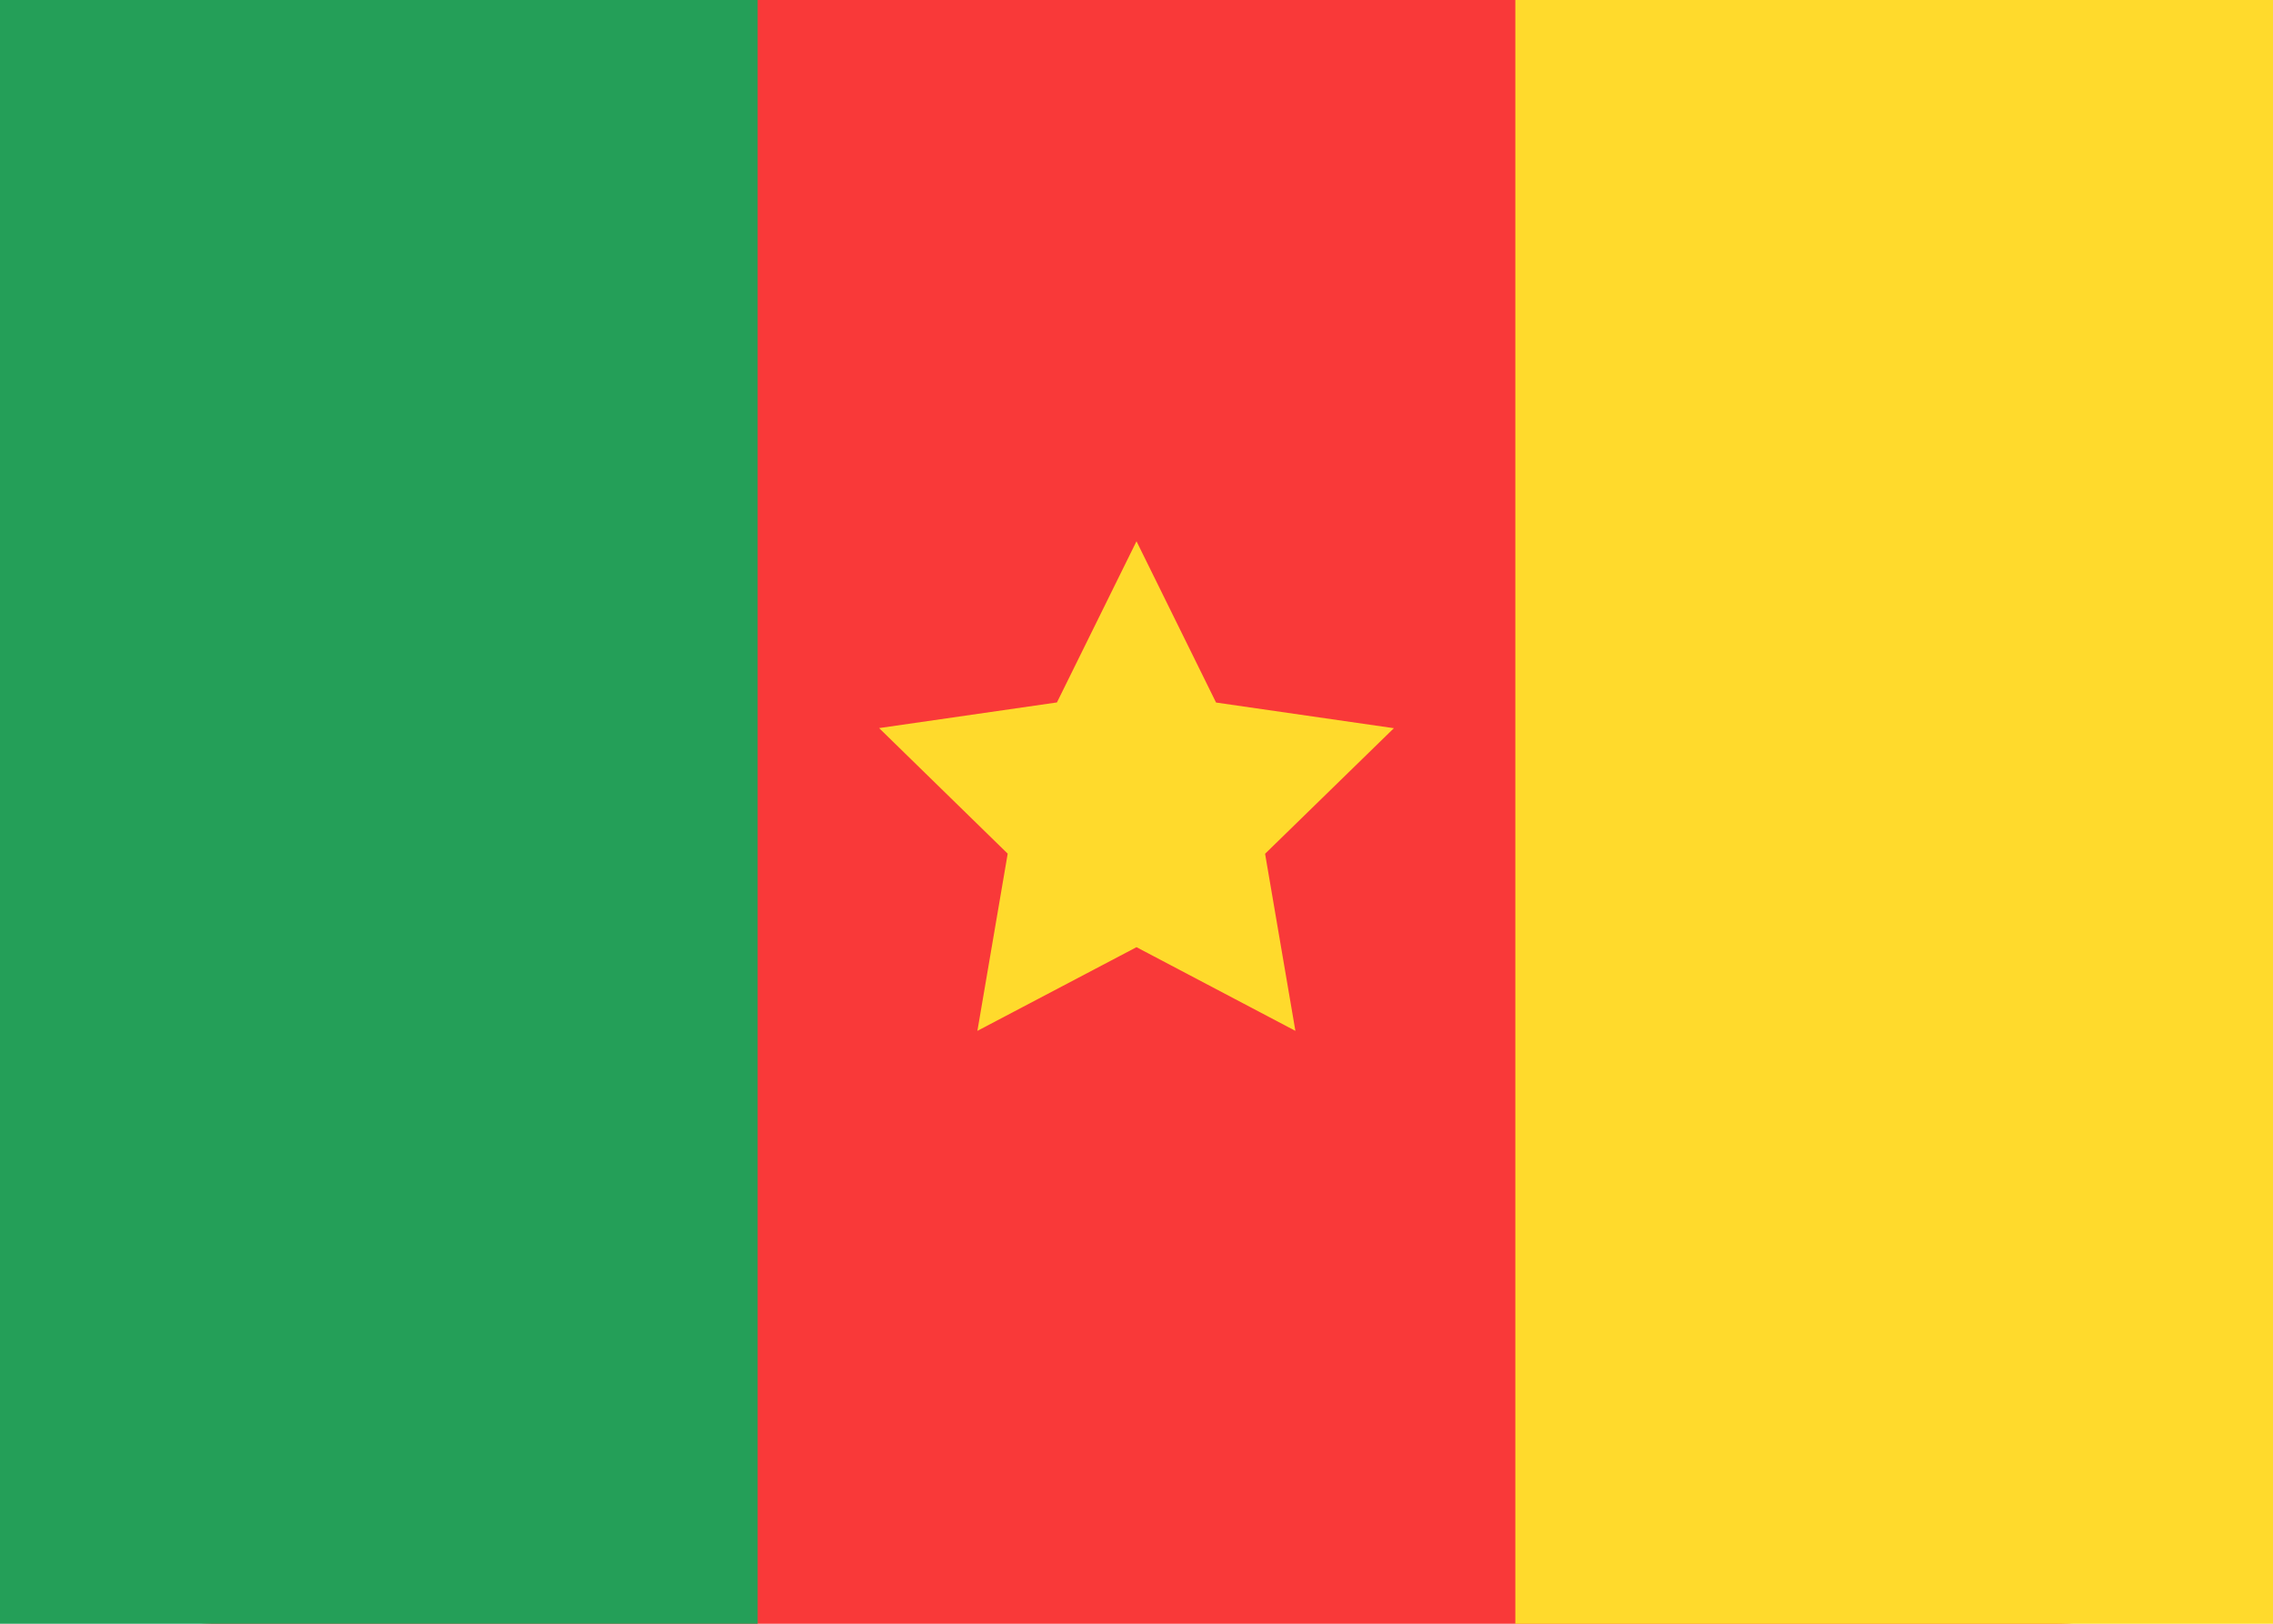 <svg width="21" height="15" viewBox="0 0 21 15" fill="none" xmlns="http://www.w3.org/2000/svg">
<g clip-path="url(#clip0_1_2749)">
<path d="M19 0H2C0.895 0 0 0.895 0 2V13C0 14.105 0.895 15 2 15H19C20.105 15 21 14.105 21 13V2C21 0.895 20.105 0 19 0Z" fill="#F93939"/>
<path fill-rule="evenodd" clip-rule="evenodd" d="M10.5 8.75L9.03 9.523L9.31 7.886L8.122 6.726L9.765 6.489L10.5 5L11.235 6.49L12.878 6.727L11.688 7.887L11.968 9.523" fill="#FFDA2C"/>
<path fill-rule="evenodd" clip-rule="evenodd" d="M0 0H7V15H0V0Z" fill="#249F58"/>
<path fill-rule="evenodd" clip-rule="evenodd" d="M14 0H21V15H14V0Z" fill="#FFDA2C"/>
</g>
<defs>
<clipPath id="clip0_1_2749">
<rect width="21" height="15" fill="white"/>
</clipPath>
</defs>
</svg>
